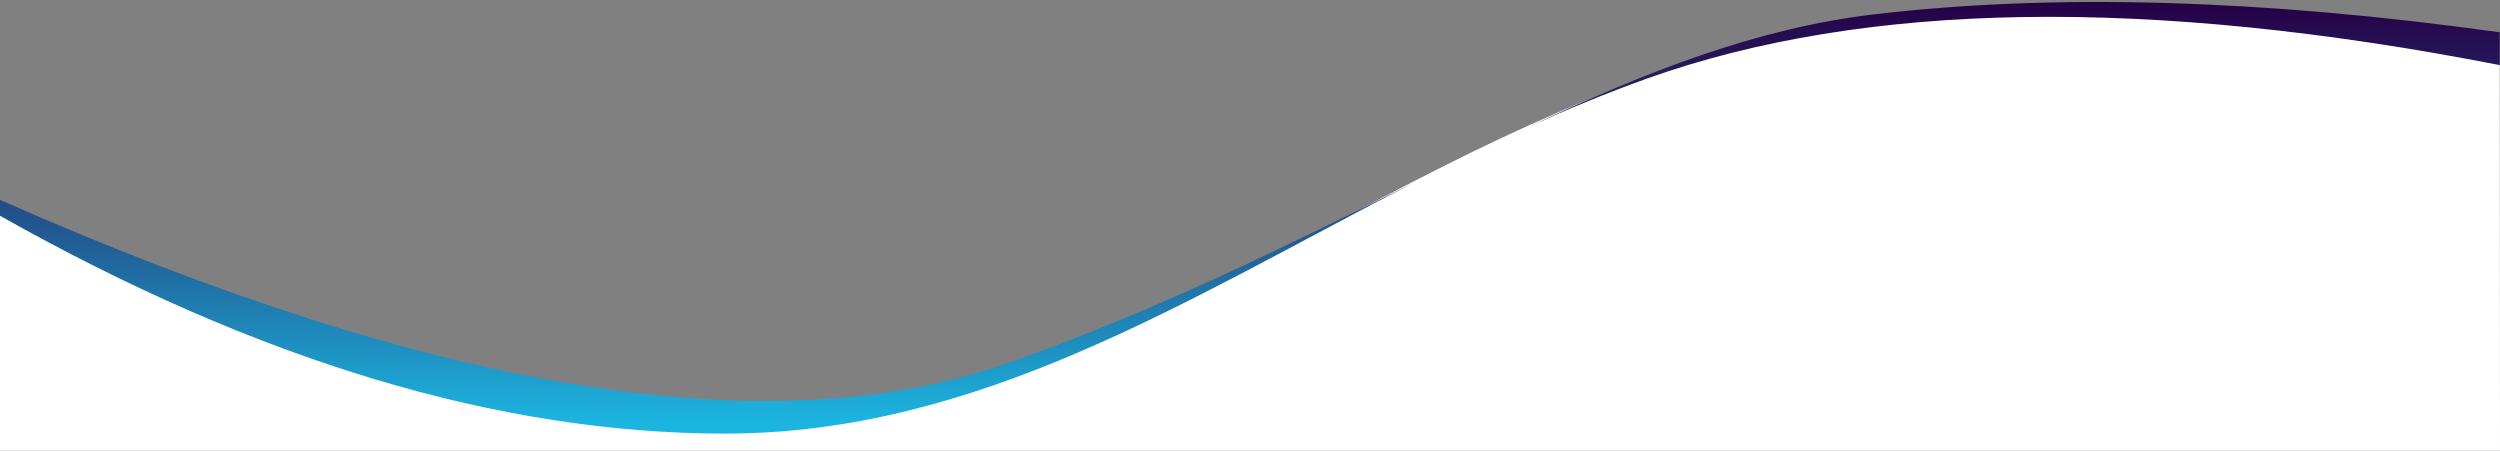 <?xml version="1.0" encoding="utf-8"?>
<!-- Generator: Adobe Illustrator 23.0.3, SVG Export Plug-In . SVG Version: 6.00 Build 0)  -->
<svg version="1.1" id="Layer_1" xmlns="http://www.w3.org/2000/svg" xmlns:xlink="http://www.w3.org/1999/xlink" x="0px" y="0px"
	 viewBox="0 0 1920 346" style="enable-background:new 0 0 1920 346;" xml:space="preserve">
<rect x="0" y="0" width="1920" height="346" fill="#808080" stroke="none"/>
<style type="text/css">
	.st0{fill-rule:evenodd;clip-rule:evenodd;fill:#FFFFFF;}
	.st1{fill-rule:evenodd;clip-rule:evenodd;fill:url(#Combined-Shape_1_);}
</style>
<title>v</title>
<desc>Created with Sketch.</desc>
<g id="v">
	<path id="Path-20" class="st0" d="M1919.8,49c-269.4-52.6-487.5-49.2-654.3,10.1C1015.2,148.1,816.8,332,556.8,332
		c-173.4,0-359-55.8-556.8-167.3V346h1920L1919.8,49z"/>
	
		<linearGradient id="Combined-Shape_1_" gradientUnits="userSpaceOnUse" x1="420.281" y1="3.475" x2="420.281" y2="4.45" gradientTransform="matrix(1919.832 0 0 331.446 -805909.375 -1150.411)">
		<stop  offset="0" style="stop-color:#260046"/>
		<stop  offset="0.578" style="stop-color:#215E96"/>
		<stop  offset="1" style="stop-color:#1CB5E0"/>
	</linearGradient>
	<path id="Combined-Shape" class="st1" d="M1174,97.4c90.2-42.4,175.5-75.8,265.4-86.4c138.1-16.2,298.3-11.6,480.4,13.8V50
		c-269.4-52.6-487.5-49.2-654.3,10.1C1234.3,71.3,1203.8,83.9,1174,97.4L1174,97.4z M1084.9,140.7C911.7,229.9,751.5,333,556.8,333
		c-173.4,0-359-55.8-556.8-167.3v-12.2c334.7,148,593.2,189.6,775.5,124.8C892.2,237,992.3,186.7,1084.9,140.7z"/>
</g>
</svg>
